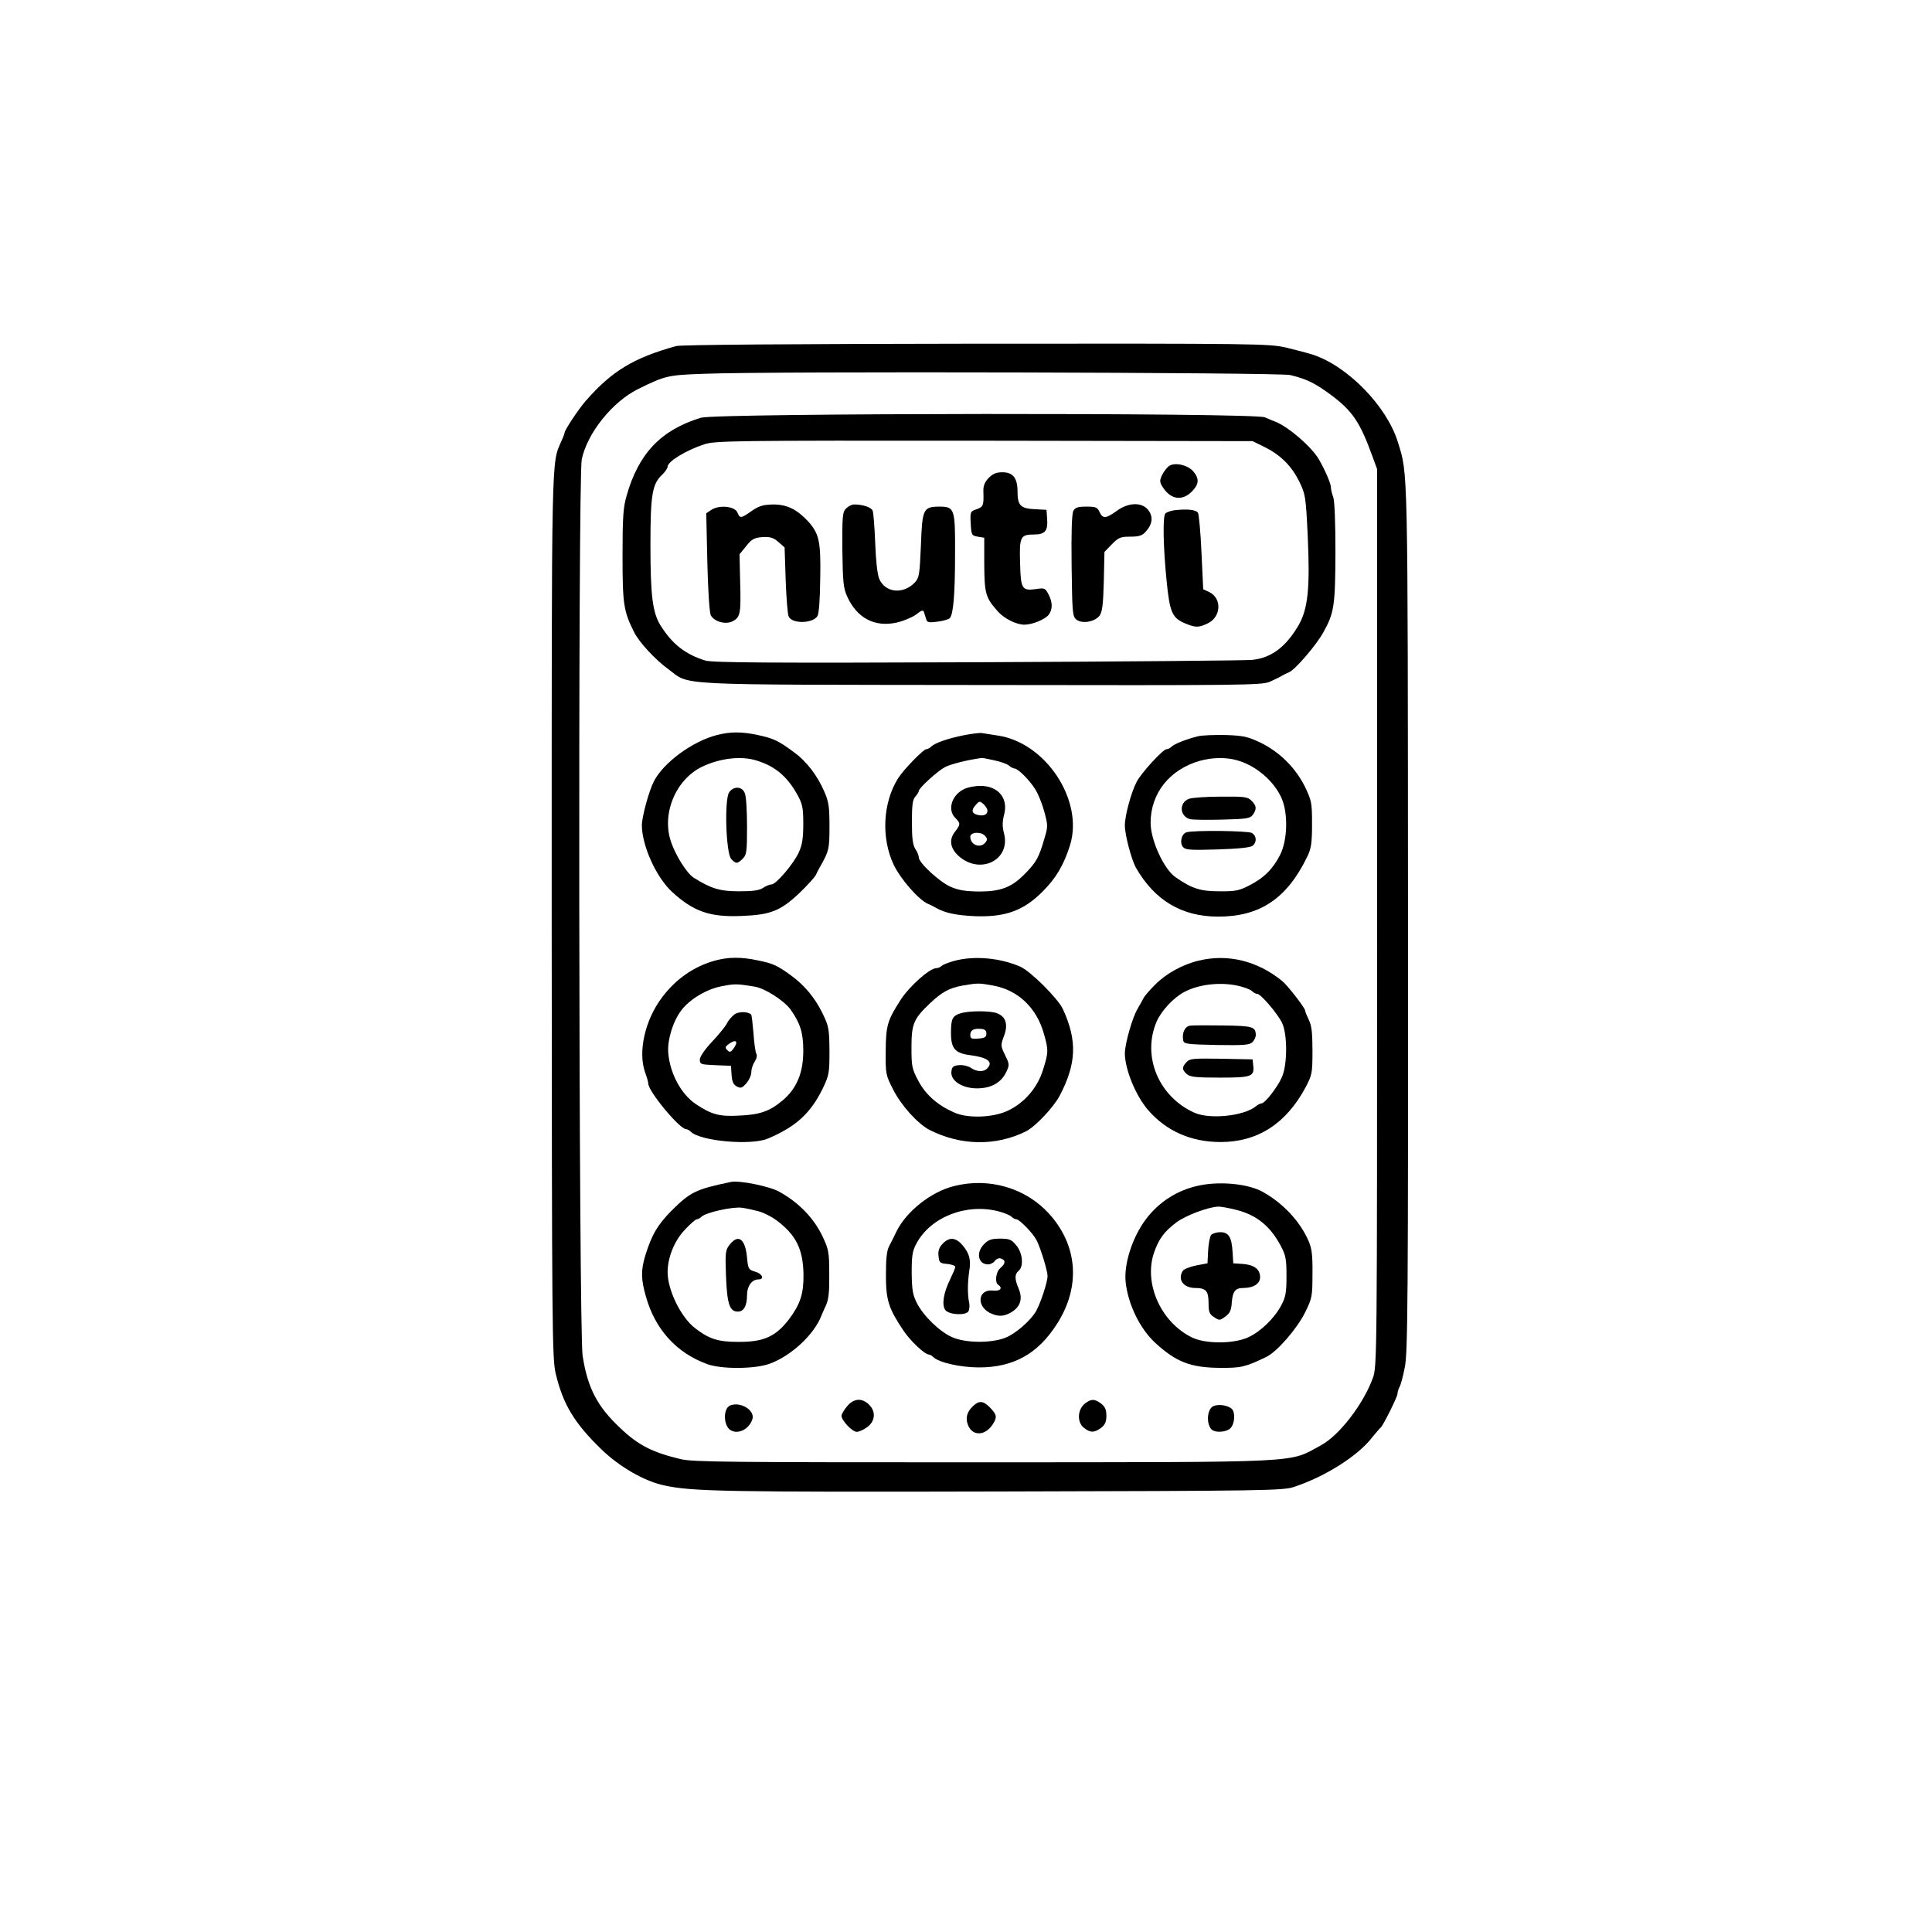 <?xml version="1.0" standalone="no"?>
<!DOCTYPE svg PUBLIC "-//W3C//DTD SVG 20010904//EN"
 "http://www.w3.org/TR/2001/REC-SVG-20010904/DTD/svg10.dtd">
<svg version="1.0" xmlns="http://www.w3.org/2000/svg"
 width="900pt" height="900pt" viewBox="0 0 900 900"
 preserveAspectRatio="xMidYMid meet">
<g transform="translate(0,900) scale(0.1,-0.1)"
fill="#000000" stroke="none">
<path d="M3150 7388 c-201 -56 -300 -117 -421 -255 -35 -40 -99 -137 -99 -149
0 -3 -6 -20 -14 -37 -48 -112 -46 -7 -46 -2214 1 -1944 2 -2062 19 -2133 34
-142 86 -229 213 -352 85 -82 201 -149 294 -168 129 -28 284 -31 1559 -28
1252 3 1323 4 1375 22 144 48 296 144 362 230 18 22 36 43 40 46 11 9 78 143
78 157 0 7 4 21 9 31 6 9 17 51 25 92 14 66 16 313 15 2090 -1 2142 0 2067
-47 2220 -51 167 -234 355 -397 408 -22 7 -78 22 -124 33 -82 18 -133 19
-1445 18 -858 -1 -1374 -5 -1396 -11z m2860 -135 c78 -19 114 -37 188 -91 102
-76 137 -127 195 -287 l22 -60 0 -2090 c0 -2060 0 -2091 -20 -2145 -44 -121
-157 -268 -242 -313 -153 -83 -56 -78 -1573 -79 -1187 0 -1353 1 -1410 15
-133 32 -197 65 -281 145 -107 100 -152 187 -175 337 -18 122 -22 4088 -4
4175 26 123 142 267 261 327 130 64 139 66 317 72 299 12 2672 6 2722 -6z"/>
<path d="M3265 7054 c-186 -57 -290 -166 -346 -363 -16 -55 -19 -101 -19 -281
0 -226 5 -258 55 -357 23 -45 97 -126 158 -170 106 -78 -6 -72 1456 -74 1223
-2 1309 -1 1346 15 22 10 47 22 55 27 8 5 24 13 36 18 29 13 126 126 159 186
50 90 55 123 56 370 0 142 -4 241 -10 258 -6 16 -11 36 -11 46 0 17 -25 77
-55 129 -32 58 -144 155 -205 178 -8 3 -30 12 -48 20 -51 22 -2554 20 -2627
-2z m2625 -136 c76 -38 125 -87 162 -160 29 -60 31 -68 40 -257 11 -243 1
-337 -43 -414 -59 -101 -127 -152 -216 -161 -26 -3 -601 -8 -1278 -11 -980 -4
-1238 -2 -1270 8 -94 30 -153 76 -209 165 -36 59 -46 138 -46 372 0 236 8 286
56 330 13 13 24 29 24 36 0 24 85 76 170 104 52 17 124 18 1305 17 l1250 -2
55 -27z"/>
<path d="M5447 6830 c-9 -6 -24 -24 -32 -40 -13 -25 -13 -34 -3 -52 37 -64 92
-75 139 -29 35 35 37 61 7 96 -26 29 -83 42 -111 25z"/>
<path d="M4605 6773 c-19 -20 -25 -38 -24 -63 2 -64 0 -71 -31 -82 -30 -10
-31 -12 -28 -67 3 -53 4 -56 33 -61 l30 -5 0 -125 c1 -135 6 -154 63 -218 30
-34 87 -62 124 -62 37 0 97 25 113 46 19 25 19 58 -1 96 -15 28 -18 30 -57 24
-66 -9 -72 -1 -75 119 -4 123 1 135 63 135 53 0 67 16 63 72 l-3 43 -55 3
c-66 3 -80 18 -80 82 0 63 -21 90 -70 90 -30 0 -45 -7 -65 -27z"/>
<path d="M3502 6620 c-51 -36 -55 -36 -67 -7 -13 29 -84 36 -121 12 l-24 -16
5 -227 c3 -131 10 -236 16 -248 16 -30 69 -45 102 -28 36 19 39 36 35 183 l-3
129 31 38 c26 33 38 39 75 42 36 2 51 -2 74 -22 l30 -26 5 -152 c3 -84 9 -160
14 -170 16 -35 112 -33 134 2 7 12 12 77 13 177 3 173 -5 208 -59 267 -51 54
-97 76 -159 76 -48 -1 -66 -6 -101 -30z"/>
<path d="M3941 6631 c-16 -16 -18 -35 -17 -192 2 -152 5 -180 23 -219 46 -100
128 -143 231 -120 31 7 71 24 89 37 28 22 34 23 38 9 3 -9 7 -23 10 -32 4 -14
14 -15 52 -10 26 3 52 11 57 16 17 17 25 109 25 301 1 211 -2 219 -75 219 -73
-1 -78 -11 -84 -180 -6 -137 -8 -151 -28 -173 -54 -57 -138 -49 -166 16 -9 21
-16 85 -19 168 -3 74 -8 141 -12 150 -6 16 -46 29 -86 29 -11 0 -27 -8 -38
-19z"/>
<path d="M5202 6620 c-51 -37 -65 -37 -80 -5 -10 22 -18 25 -61 25 -40 0 -52
-4 -61 -20 -7 -14 -10 -100 -8 -256 3 -222 4 -236 23 -251 27 -20 85 -10 107
19 13 18 17 50 20 160 l3 137 34 35 c31 32 41 36 86 36 41 0 56 5 72 23 32 35
36 70 12 101 -30 38 -92 36 -147 -4z"/>
<path d="M5470 6623 c-19 -3 -38 -10 -42 -16 -12 -18 -9 -156 6 -308 15 -153
26 -178 89 -204 47 -19 61 -19 103 1 63 30 67 117 7 146 l-28 13 -8 170 c-4
94 -12 177 -16 185 -8 16 -51 20 -111 13z"/>
<path d="M3340 5576 c-114 -29 -250 -129 -294 -216 -23 -44 -56 -166 -56 -205
1 -96 67 -242 141 -310 99 -91 176 -118 321 -112 137 5 183 23 271 106 38 36
73 75 78 86 5 11 13 27 18 35 43 75 45 86 45 190 0 88 -3 114 -23 160 -33 77
-83 143 -144 187 -72 53 -93 63 -167 79 -75 16 -127 16 -190 0z m185 -119 c87
-27 142 -74 190 -160 23 -42 27 -60 27 -135 0 -67 -5 -98 -21 -133 -24 -53
-106 -149 -127 -149 -8 0 -26 -7 -39 -16 -18 -12 -48 -16 -113 -16 -89 0 -130
13 -210 63 -31 19 -84 102 -106 167 -45 130 21 290 144 350 83 40 183 52 255
29z"/>
<path d="M3396 5308 c-22 -36 -14 -282 10 -309 22 -24 29 -24 54 1 18 18 20
33 20 149 0 71 -4 141 -10 155 -12 34 -54 35 -74 4z"/>
<path d="M4490 5575 c-75 -15 -135 -36 -152 -53 -7 -7 -17 -12 -23 -12 -13 0
-105 -94 -131 -135 -72 -114 -80 -280 -20 -405 32 -66 116 -162 158 -180 12
-5 30 -14 38 -19 42 -24 94 -35 183 -39 140 -5 225 26 312 113 64 63 101 126
130 219 64 209 -115 479 -340 510 -27 4 -59 9 -70 11 -11 2 -49 -3 -85 -10z
m142 -117 c29 -6 60 -17 69 -25 8 -7 20 -13 25 -13 16 0 70 -54 96 -96 14 -21
33 -69 43 -106 17 -63 17 -69 0 -125 -26 -89 -37 -109 -91 -164 -62 -63 -112
-82 -213 -82 -66 1 -97 6 -135 23 -52 24 -146 111 -146 136 0 8 -7 26 -16 39
-12 19 -16 50 -16 125 0 79 3 105 16 119 9 10 16 22 16 26 0 14 87 93 123 112
25 13 102 33 169 42 3 1 30 -4 60 -11z"/>
<path d="M4495 5326 c-60 -26 -84 -97 -45 -136 25 -25 25 -31 -1 -64 -31 -39
-22 -82 23 -119 101 -82 237 -9 205 111 -8 31 -8 53 0 85 22 78 -27 137 -112
136 -22 0 -54 -6 -70 -13z m105 -102 c0 -19 -18 -27 -46 -20 -28 7 -31 22 -7
48 15 17 17 17 35 2 10 -10 18 -23 18 -30z m-10 -119 c10 -12 10 -18 0 -30
-24 -29 -70 -11 -70 27 0 23 52 25 70 3z"/>
<path d="M5580 5570 c-52 -13 -109 -35 -122 -48 -7 -7 -17 -12 -24 -12 -16 0
-118 -111 -139 -152 -26 -50 -55 -158 -55 -203 0 -44 30 -157 51 -196 87 -153
214 -229 384 -229 195 0 321 85 415 280 18 37 22 63 22 151 0 99 -2 109 -33
174 -44 88 -116 160 -204 204 -61 29 -80 34 -164 37 -53 1 -112 -1 -131 -6z
m184 -112 c88 -25 171 -97 206 -176 31 -70 28 -194 -6 -263 -34 -67 -76 -109
-145 -144 -46 -24 -66 -28 -139 -27 -87 0 -127 12 -203 65 -55 37 -117 173
-117 254 0 138 89 249 230 289 59 16 123 17 174 2z"/>
<path d="M5539 5279 c-48 -18 -44 -82 5 -95 13 -3 81 -4 151 -2 112 3 128 5
141 22 19 27 18 42 -6 66 -18 18 -33 20 -142 19 -68 0 -135 -5 -149 -10z"/>
<path d="M5528 5123 c-24 -6 -34 -49 -17 -69 11 -13 35 -15 161 -11 97 3 153
9 163 17 21 17 19 47 -4 60 -19 10 -268 13 -303 3z"/>
<path d="M3330 4525 c-97 -27 -181 -85 -245 -170 -80 -105 -114 -254 -80 -350
8 -22 15 -46 15 -53 0 -36 146 -212 176 -212 5 0 15 -5 22 -12 44 -44 281 -65
359 -32 132 56 199 118 256 234 29 61 31 71 31 175 -1 103 -3 114 -33 176 -35
71 -83 129 -146 175 -63 46 -84 56 -154 70 -78 17 -140 16 -201 -1z m185 -121
c49 -8 137 -65 168 -107 45 -64 59 -108 59 -192 0 -103 -31 -176 -96 -231 -61
-51 -106 -67 -205 -71 -89 -5 -127 5 -200 54 -68 46 -120 142 -128 238 -5 59
22 149 62 200 39 51 118 98 188 111 61 12 72 11 152 -2z"/>
<path d="M3422 4275 c-12 -9 -29 -28 -36 -43 -8 -15 -40 -54 -70 -86 -34 -36
-56 -69 -56 -82 0 -22 5 -23 73 -26 l72 -3 3 -42 c2 -32 9 -46 24 -54 19 -10
25 -8 45 15 13 15 23 38 23 52 0 14 7 36 16 49 9 14 12 29 7 37 -4 7 -10 50
-13 95 -4 45 -8 84 -11 87 -14 14 -57 15 -77 1z m8 -133 c0 -5 -6 -17 -14 -28
-12 -16 -17 -17 -28 -6 -11 11 -10 16 6 28 22 16 36 18 36 6z"/>
<path d="M4446 4524 c-27 -7 -54 -18 -60 -24 -5 -5 -16 -10 -24 -10 -31 0
-127 -85 -168 -150 -60 -94 -67 -117 -68 -235 -1 -107 0 -113 34 -179 37 -75
116 -162 171 -190 145 -73 306 -76 447 -7 44 22 127 109 158 166 79 150 83
258 15 405 -23 49 -149 174 -196 196 -95 42 -217 53 -309 28z m180 -115 c116
-21 203 -103 237 -225 22 -77 21 -87 -4 -167 -26 -84 -86 -154 -164 -191 -69
-33 -189 -37 -251 -8 -77 34 -131 82 -165 145 -31 58 -33 69 -33 158 0 109 10
133 86 205 55 52 90 72 153 83 70 12 74 12 141 0z"/>
<path d="M4476 4280 c-39 -12 -46 -25 -46 -92 0 -72 19 -94 87 -103 85 -11
112 -32 81 -63 -17 -17 -49 -15 -76 4 -12 8 -37 14 -55 12 -26 -2 -33 -8 -35
-30 -5 -42 50 -78 119 -78 66 0 112 26 136 75 16 34 16 37 -5 80 -21 43 -21
46 -5 89 20 53 9 91 -33 106 -31 12 -128 12 -168 0z m119 -95 c0 -16 -8 -21
-37 -23 -32 -3 -38 0 -38 17 0 22 15 31 50 28 18 -1 25 -8 25 -22z"/>
<path d="M5584 4525 c-76 -18 -153 -61 -204 -113 -26 -26 -50 -54 -53 -62 -4
-8 -17 -31 -28 -50 -24 -40 -58 -160 -59 -206 0 -75 51 -200 110 -267 85 -97
200 -147 336 -147 172 0 305 85 396 255 30 57 32 66 32 170 0 85 -4 118 -17
144 -9 19 -17 38 -17 43 0 12 -82 118 -107 138 -115 94 -254 128 -389 95z
m178 -116 c29 -6 60 -17 69 -25 8 -8 20 -14 26 -14 16 0 91 -88 114 -132 27
-52 27 -199 0 -257 -20 -46 -79 -121 -94 -121 -6 0 -18 -6 -26 -13 -55 -46
-216 -63 -288 -30 -166 75 -244 263 -175 424 21 49 78 111 127 137 66 36 165
48 247 31z"/>
<path d="M5543 4222 c-24 -4 -38 -35 -31 -69 3 -16 17 -18 155 -21 127 -2 154
0 167 13 9 9 16 24 16 33 -1 39 -13 43 -151 45 -74 1 -144 1 -156 -1z"/>
<path d="M5527 4052 c-22 -24 -21 -35 1 -55 15 -14 42 -17 154 -17 149 0 162
5 156 57 l-3 28 -146 3 c-131 2 -147 1 -162 -16z"/>
<path d="M3405 3494 c-163 -34 -188 -46 -276 -133 -66 -67 -93 -113 -123 -210
-21 -69 -20 -111 3 -191 43 -153 142 -262 284 -314 66 -25 223 -24 292 1 99
36 206 134 241 223 3 8 13 31 22 50 12 26 16 64 15 145 0 102 -3 115 -31 175
-41 86 -111 158 -201 208 -46 26 -185 54 -226 46z m130 -137 c22 -6 58 -24 80
-40 93 -69 126 -135 128 -254 1 -90 -15 -138 -67 -208 -62 -81 -118 -107 -237
-106 -93 0 -135 13 -200 63 -67 51 -129 178 -129 262 0 67 31 145 79 196 26
28 51 50 57 50 5 0 16 6 22 12 20 20 143 47 187 42 22 -3 58 -11 80 -17z"/>
<path d="M3400 3203 c-21 -26 -22 -36 -18 -148 5 -130 17 -165 55 -165 28 0
43 27 43 78 0 41 23 72 53 72 30 0 18 27 -15 36 -31 9 -33 13 -38 65 -8 88
-40 112 -80 62z"/>
<path d="M4445 3475 c-107 -26 -223 -118 -269 -212 -10 -21 -25 -51 -34 -68
-11 -21 -15 -58 -15 -135 0 -116 12 -154 80 -256 32 -49 101 -114 120 -114 5
0 14 -5 21 -12 25 -25 127 -48 212 -48 161 0 275 63 364 203 111 173 97 365
-37 513 -109 120 -279 170 -442 129z m207 -118 c27 -7 53 -18 60 -25 7 -7 17
-12 23 -12 14 0 79 -67 94 -98 18 -35 51 -142 51 -166 0 -27 -31 -122 -52
-161 -26 -47 -99 -110 -148 -128 -67 -25 -185 -23 -245 4 -58 26 -132 97 -164
159 -19 38 -23 60 -24 140 0 80 3 102 22 137 66 124 233 189 383 150z"/>
<path d="M4391 3206 c-16 -17 -22 -33 -19 -57 3 -31 6 -34 41 -37 20 -2 37 -8
37 -14 0 -5 -11 -31 -24 -58 -31 -62 -40 -120 -22 -143 17 -22 94 -26 107 -6
5 8 7 28 3 44 -7 38 -7 88 1 143 9 54 1 83 -31 121 -31 37 -62 40 -93 7z"/>
<path d="M4585 3205 c-40 -39 -29 -95 18 -95 11 0 25 7 32 17 7 9 19 14 29 10
22 -8 20 -24 -4 -44 -21 -18 -27 -67 -10 -78 23 -15 9 -31 -24 -27 -69 8 -80
-70 -15 -104 37 -18 65 -18 100 3 42 25 54 62 35 108 -20 47 -20 69 -1 85 25
20 19 84 -11 119 -22 27 -32 31 -75 31 -40 0 -55 -5 -74 -25z"/>
<path d="M5575 3475 c-94 -22 -175 -74 -235 -152 -65 -85 -106 -213 -96 -298
12 -104 67 -215 137 -280 98 -90 165 -116 302 -117 98 -1 119 4 216 51 50 24
143 131 181 208 32 65 34 74 34 179 1 88 -3 119 -19 155 -40 91 -120 176 -215
228 -70 38 -206 50 -305 26z m184 -111 c95 -24 159 -76 208 -169 23 -44 26
-62 26 -140 0 -75 -4 -98 -24 -135 -32 -61 -96 -123 -155 -150 -68 -31 -200
-31 -262 0 -143 70 -224 249 -177 392 23 67 48 101 107 145 44 32 146 70 192
72 11 1 49 -6 85 -15z"/>
<path d="M5642 3247 c-6 -7 -12 -40 -14 -72 l-3 -60 -53 -10 c-29 -6 -57 -17
-62 -25 -26 -41 3 -80 59 -80 49 0 61 -14 61 -72 0 -40 4 -50 26 -64 24 -16
27 -16 52 3 21 15 28 30 30 64 4 53 16 69 53 69 48 0 79 20 79 50 0 37 -27 58
-80 62 l-45 3 -3 50 c-4 71 -18 95 -57 95 -18 0 -37 -6 -43 -13z"/>
<path d="M3946 2449 c-14 -17 -26 -37 -26 -44 0 -22 50 -75 71 -75 11 0 33 10
49 22 38 28 41 74 7 106 -33 31 -70 28 -101 -9z"/>
<path d="M5052 2460 c-33 -28 -35 -86 -3 -111 29 -24 49 -24 81 0 18 14 24 29
24 56 0 27 -6 42 -24 56 -31 24 -49 23 -78 -1z"/>
<path d="M4533 2450 c-29 -27 -37 -56 -23 -90 21 -51 79 -49 114 4 22 34 20
45 -11 78 -32 33 -52 35 -80 8z"/>
<path d="M3402 2453 c-34 -13 -33 -94 1 -115 35 -22 87 4 102 51 13 41 -55 83
-103 64z"/>
<path d="M5653 2450 c-29 -12 -35 -78 -11 -107 16 -19 72 -16 91 5 20 22 22
75 4 90 -19 16 -60 22 -84 12z"/>
</g>
</svg>
